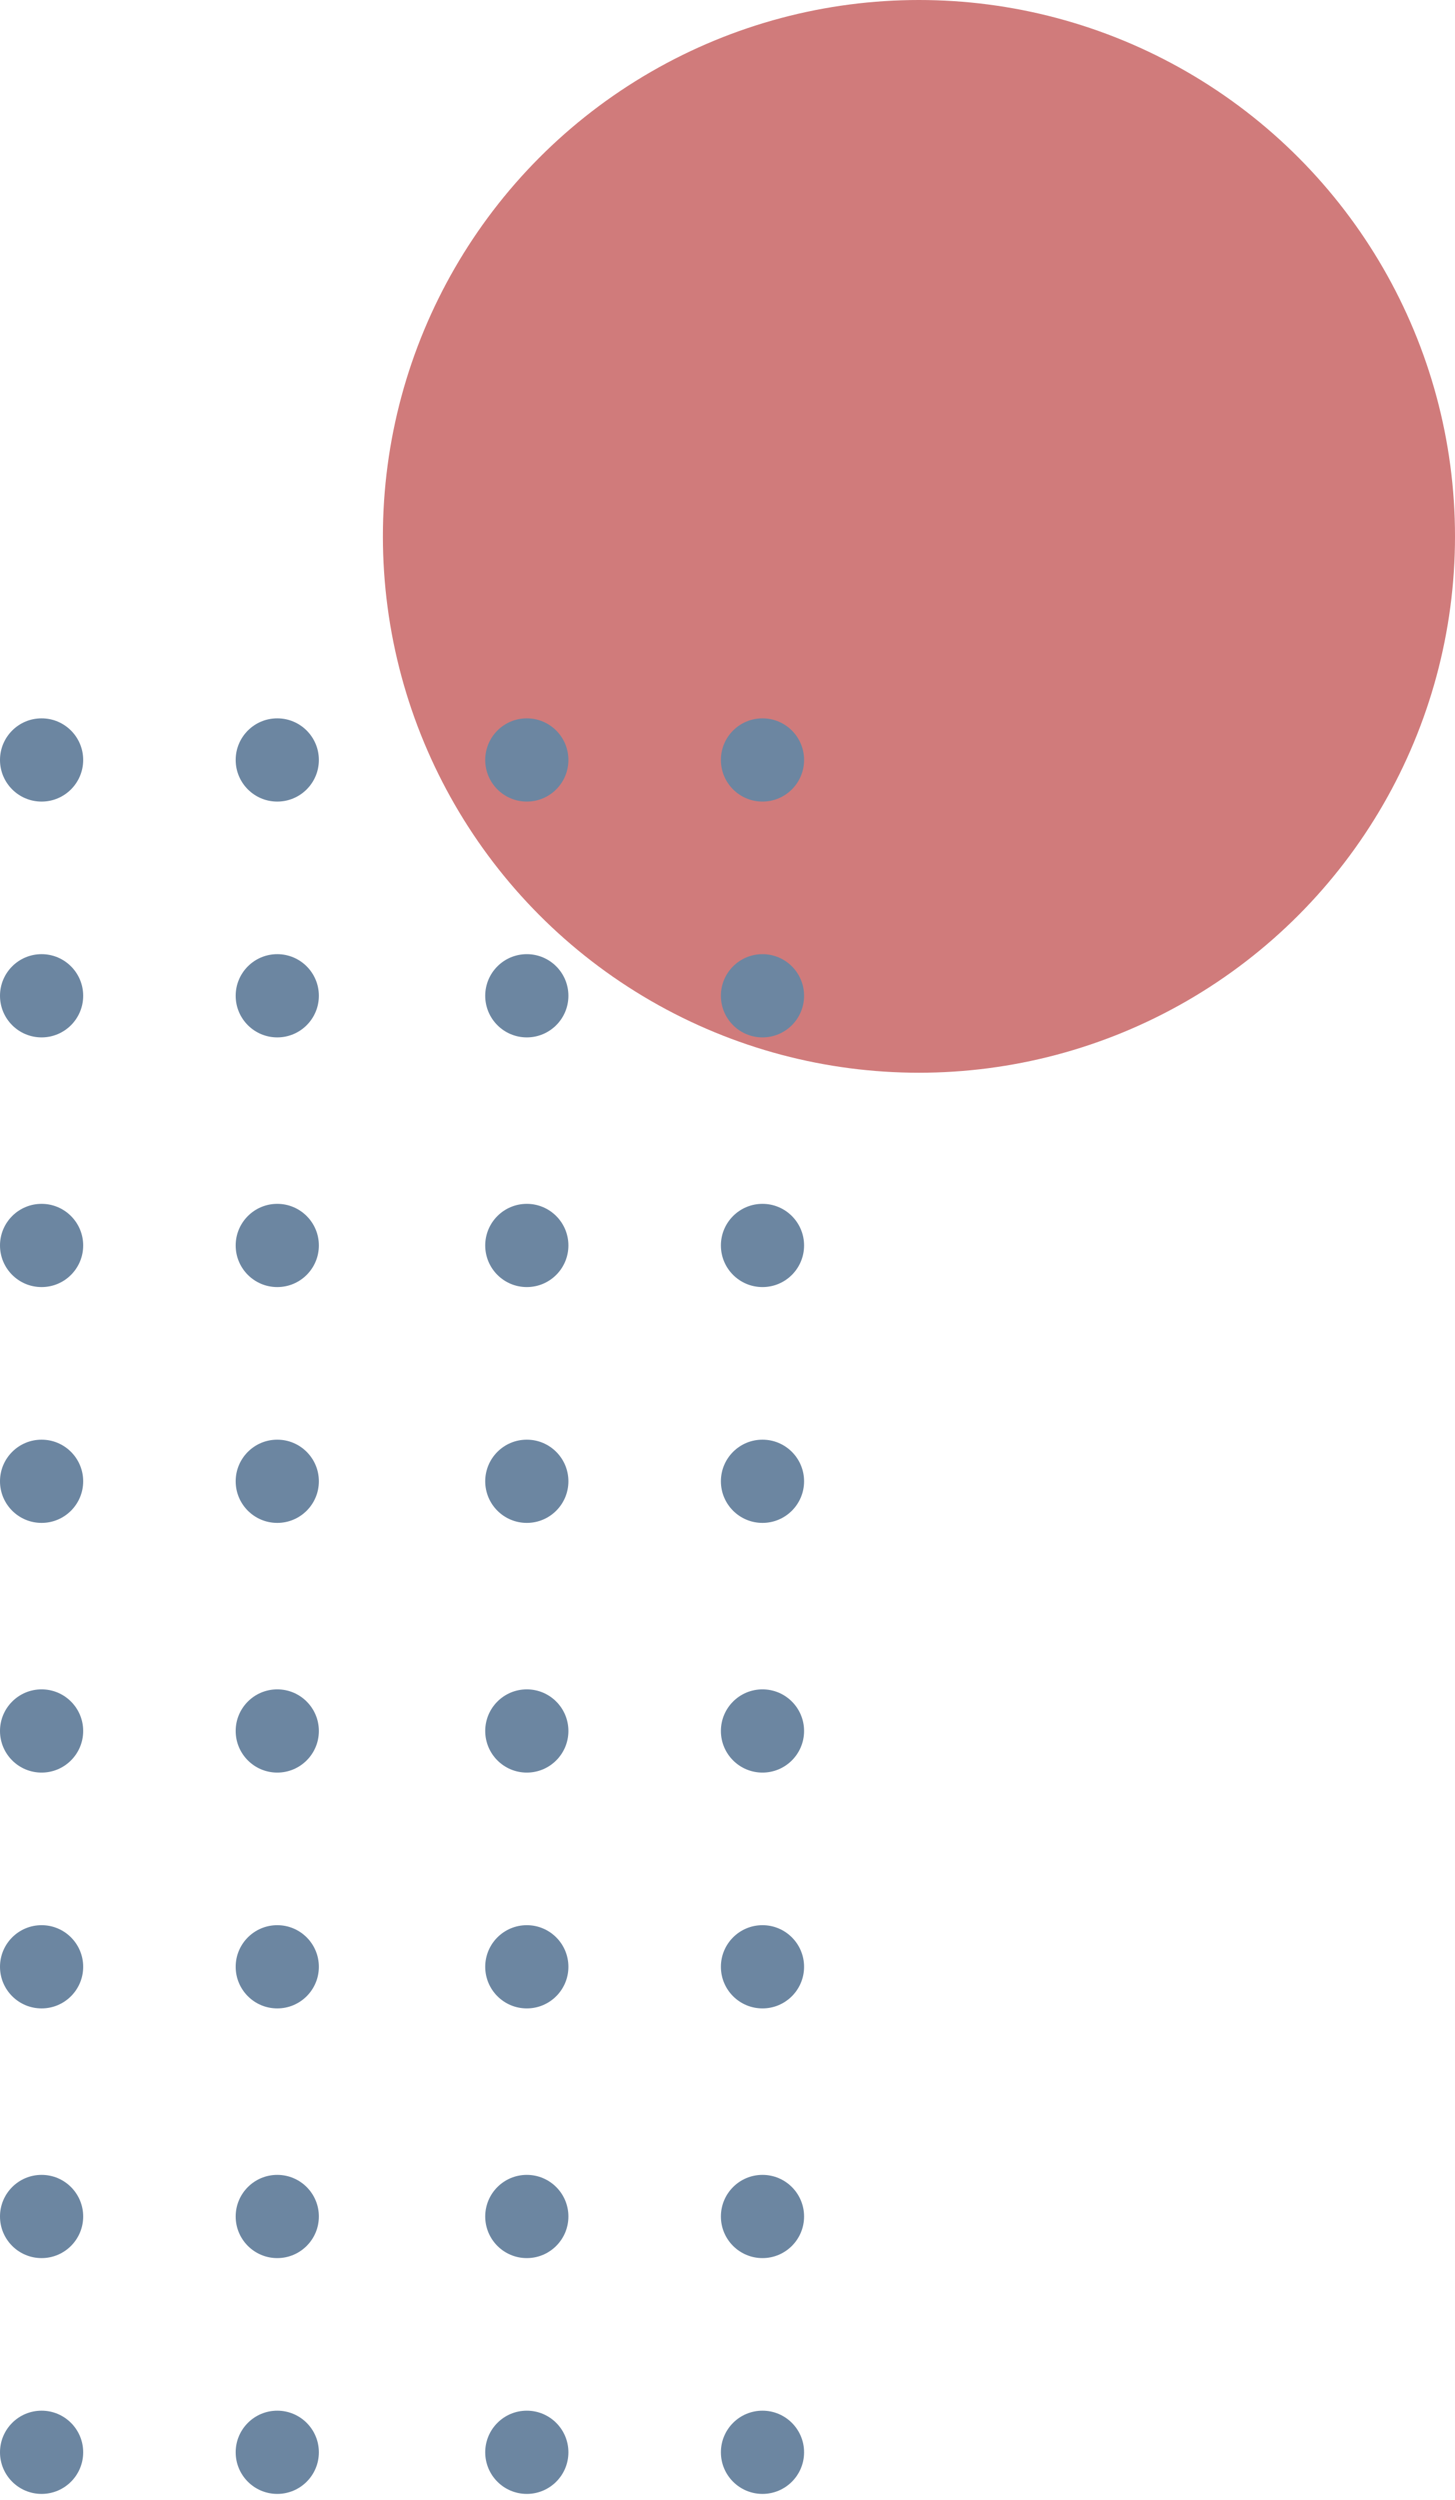 <svg width="152" height="261" viewBox="0 0 152 261" fill="none" xmlns="http://www.w3.org/2000/svg">
<circle cx="96" cy="56" r="56" fill="#D07B7B"/>
<circle cx="79.655" cy="256.034" r="4.345" transform="rotate(180 79.655 256.034)" fill="#6C86A1"/>
<circle cx="79.655" cy="154.655" r="4.345" transform="rotate(180 79.655 154.655)" fill="#6C86A1"/>
<circle cx="28.966" cy="256.034" r="4.345" transform="rotate(180 28.966 256.034)" fill="#6C86A1"/>
<circle cx="28.966" cy="154.655" r="4.345" transform="rotate(180 28.966 154.655)" fill="#6C86A1"/>
<circle cx="55.035" cy="256.034" r="4.345" transform="rotate(180 55.035 256.034)" fill="#6C86A1"/>
<circle cx="55.035" cy="154.655" r="4.345" transform="rotate(180 55.035 154.655)" fill="#6C86A1"/>
<circle cx="4.345" cy="256.034" r="4.345" transform="rotate(180 4.345 256.034)" fill="#6C86A1"/>
<circle cx="4.345" cy="154.655" r="4.345" transform="rotate(180 4.345 154.655)" fill="#6C86A1"/>
<circle cx="79.655" cy="231.414" r="4.345" transform="rotate(180 79.655 231.414)" fill="#6C86A1"/>
<circle cx="79.655" cy="130.034" r="4.345" transform="rotate(180 79.655 130.034)" fill="#6C86A1"/>
<circle cx="28.966" cy="231.414" r="4.345" transform="rotate(180 28.966 231.414)" fill="#6C86A1"/>
<circle cx="28.966" cy="130.034" r="4.345" transform="rotate(180 28.966 130.034)" fill="#6C86A1"/>
<circle cx="55.035" cy="231.414" r="4.345" transform="rotate(180 55.035 231.414)" fill="#6C86A1"/>
<circle cx="55.035" cy="130.034" r="4.345" transform="rotate(180 55.035 130.034)" fill="#6C86A1"/>
<circle cx="4.345" cy="231.414" r="4.345" transform="rotate(180 4.345 231.414)" fill="#6C86A1"/>
<circle cx="4.345" cy="130.034" r="4.345" transform="rotate(180 4.345 130.034)" fill="#6C86A1"/>
<circle cx="79.655" cy="205.345" r="4.345" transform="rotate(180 79.655 205.345)" fill="#6C86A1"/>
<circle cx="79.655" cy="103.965" r="4.345" transform="rotate(180 79.655 103.965)" fill="#6C86A1"/>
<circle cx="28.966" cy="205.345" r="4.345" transform="rotate(180 28.966 205.345)" fill="#6C86A1"/>
<circle cx="28.966" cy="103.965" r="4.345" transform="rotate(180 28.966 103.965)" fill="#6C86A1"/>
<circle cx="55.035" cy="205.345" r="4.345" transform="rotate(180 55.035 205.345)" fill="#6C86A1"/>
<circle cx="55.035" cy="103.965" r="4.345" transform="rotate(180 55.035 103.965)" fill="#6C86A1"/>
<circle cx="4.345" cy="205.345" r="4.345" transform="rotate(180 4.345 205.345)" fill="#6C86A1"/>
<circle cx="4.345" cy="103.965" r="4.345" transform="rotate(180 4.345 103.965)" fill="#6C86A1"/>
<circle cx="79.655" cy="180.724" r="4.345" transform="rotate(180 79.655 180.724)" fill="#6C86A1"/>
<circle cx="79.655" cy="79.345" r="4.345" transform="rotate(180 79.655 79.345)" fill="#6C86A1"/>
<circle cx="28.966" cy="180.724" r="4.345" transform="rotate(180 28.966 180.724)" fill="#6C86A1"/>
<circle cx="28.966" cy="79.345" r="4.345" transform="rotate(180 28.966 79.345)" fill="#6C86A1"/>
<circle cx="55.035" cy="180.724" r="4.345" transform="rotate(180 55.035 180.724)" fill="#6C86A1"/>
<circle cx="55.035" cy="79.345" r="4.345" transform="rotate(180 55.035 79.345)" fill="#6C86A1"/>
<circle cx="4.345" cy="180.724" r="4.345" transform="rotate(180 4.345 180.724)" fill="#6C86A1"/>
<circle cx="4.345" cy="79.345" r="4.345" transform="rotate(180 4.345 79.345)" fill="#6C86A1"/>
</svg>
